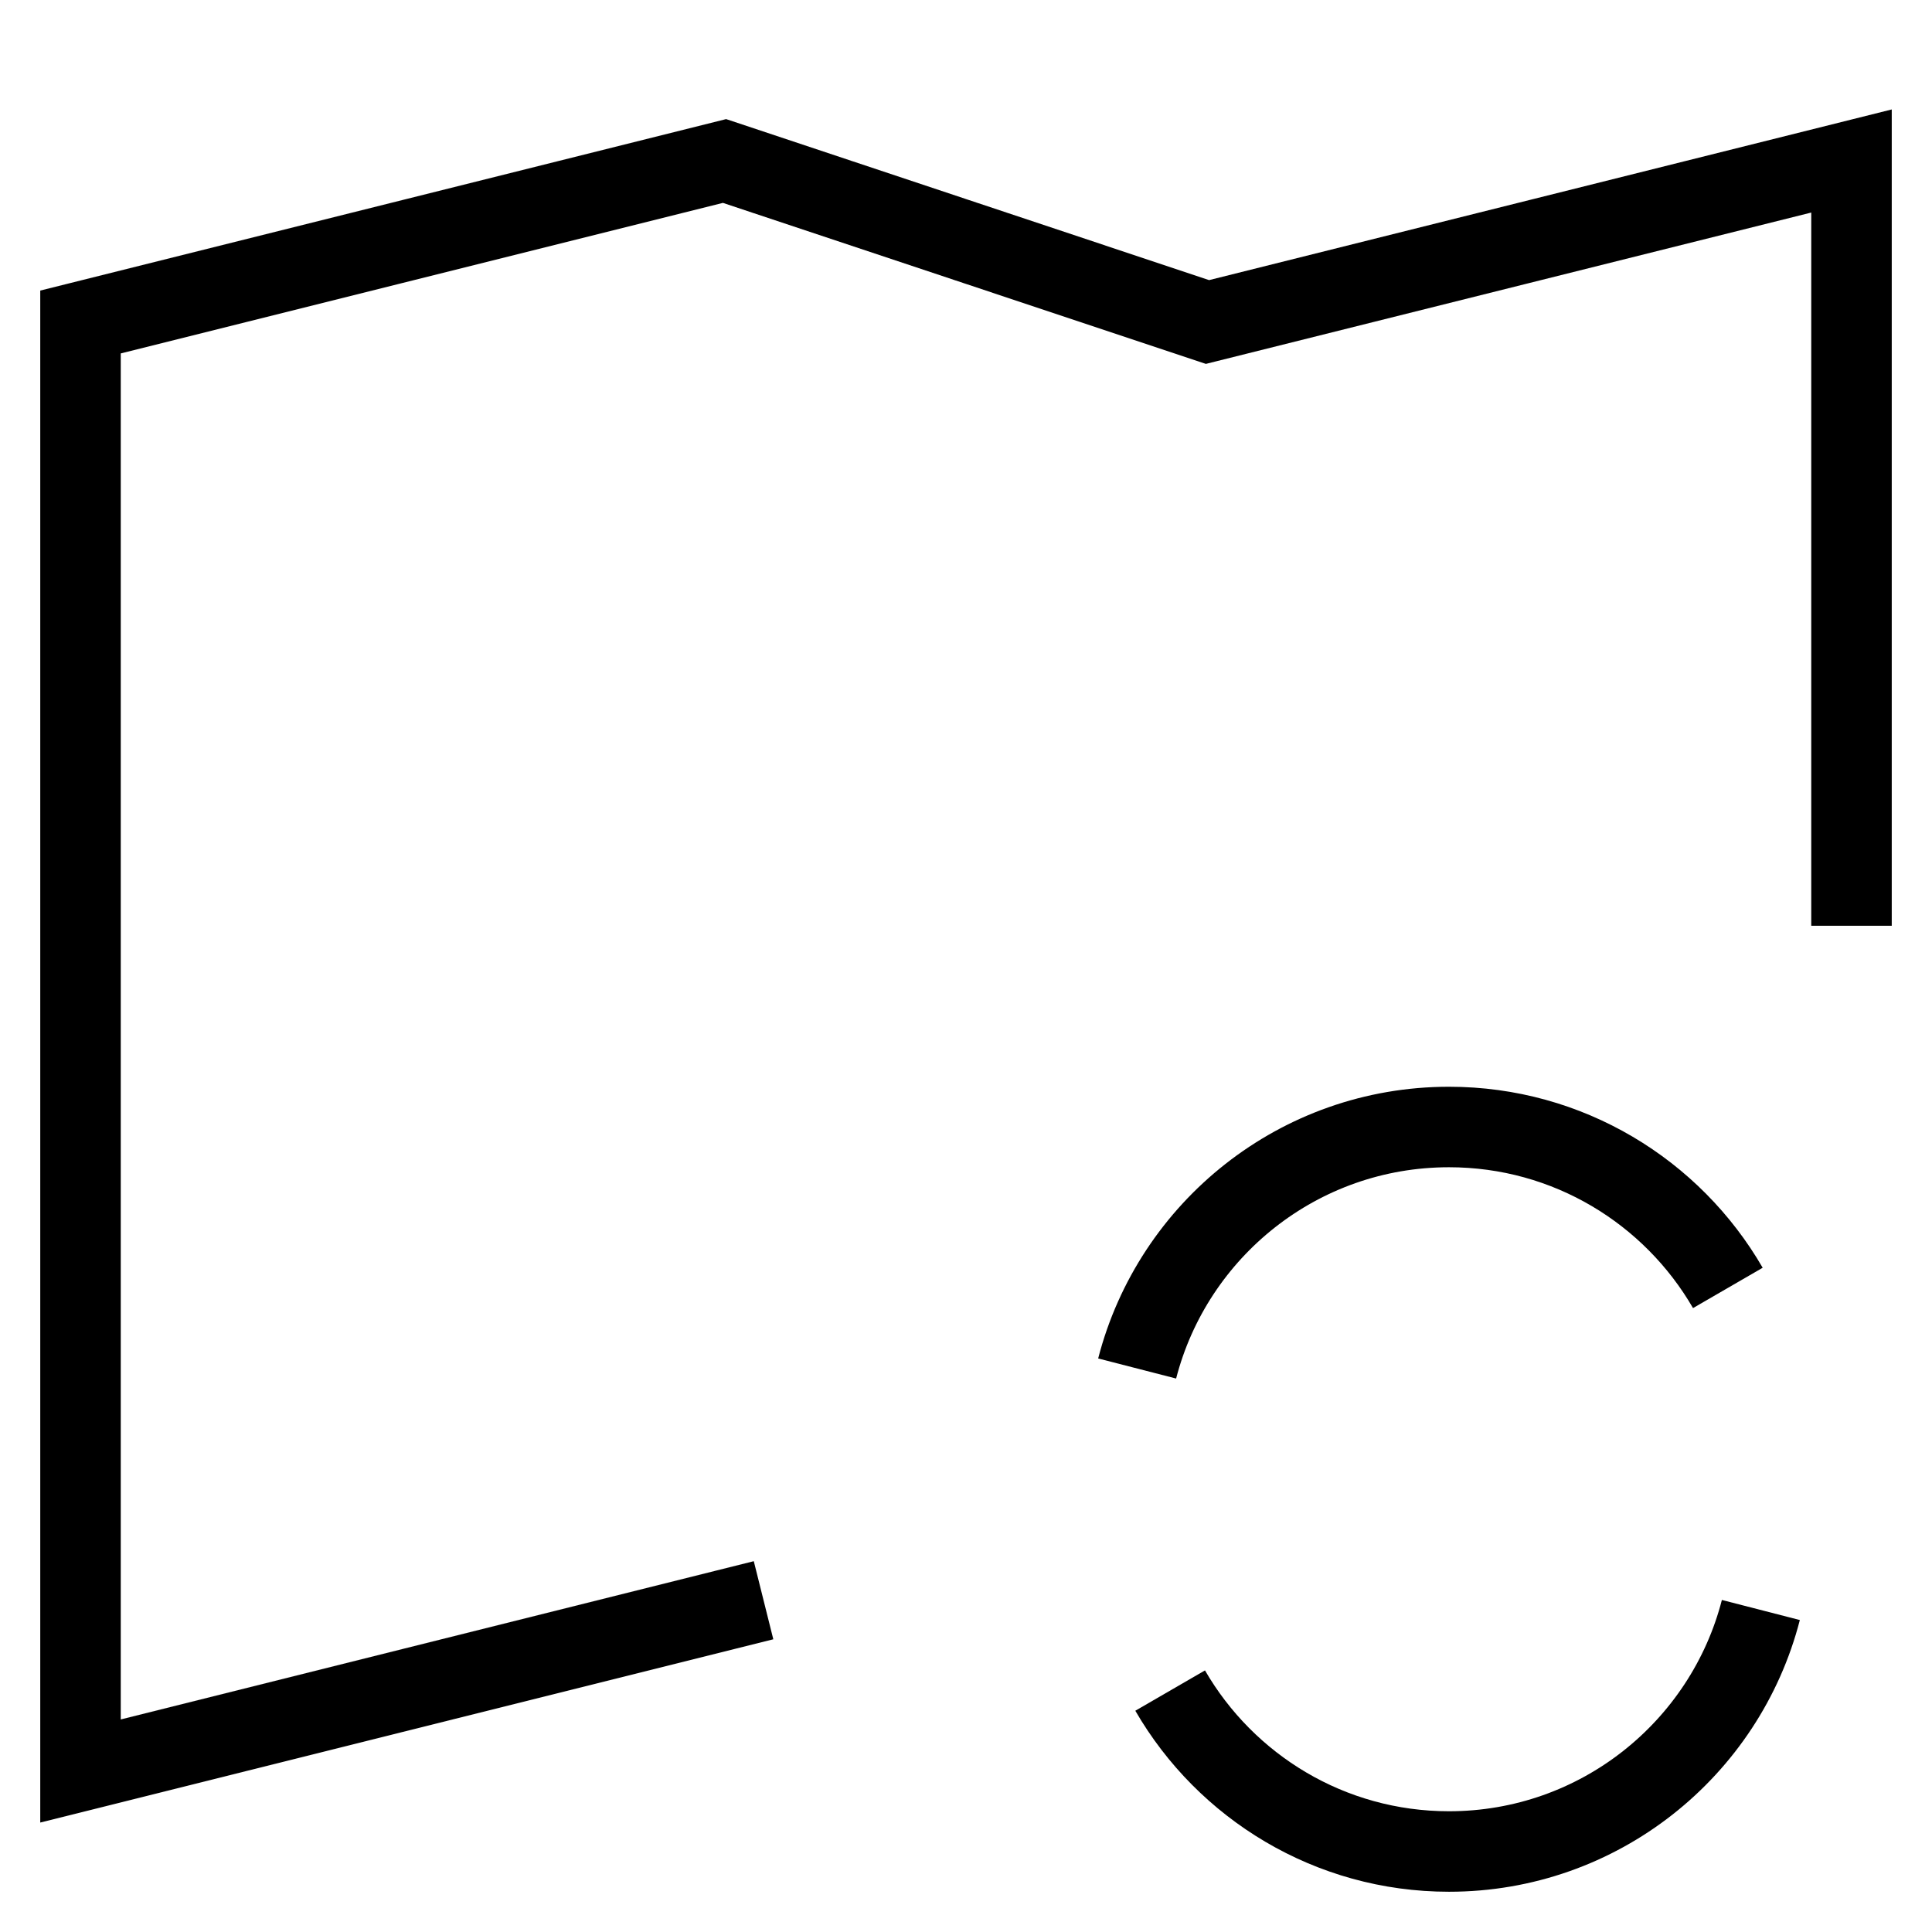 <svg id="nc_icon" xmlns="http://www.w3.org/2000/svg" xmlns:xlink="http://www.w3.org/1999/xlink" x="0px" y="0px" viewBox="0 0 24 24"><g  transform="translate(0, 0)">
<polyline fill="none" stroke="currentColor" vector-effect="non-scaling-stroke" stroke-linecap="square" stroke-miterlimit="10" points="9,20 1,22 1,4 &#10;&#9;9,2 15,4 23,2 23,11 " stroke-linejoin="miter"/>
<path data-cap="butt" data-color="color-2" fill="none" stroke="currentColor" vector-effect="non-scaling-stroke" stroke-miterlimit="10" d="M14.126,17&#10;&#9;c0.444-1.725,2.01-3,3.874-3c1.48,0,2.772,0.804,3.464,1.999" stroke-linejoin="miter" stroke-linecap="butt"/>
<polygon data-color="color-2" data-stroke="none" fill="none" points="23.22,13.649 22.792,18 18.522,17.061 " stroke-linejoin="miter" stroke-linecap="square"/>
<path data-cap="butt" data-color="color-2" fill="none" stroke="currentColor" vector-effect="non-scaling-stroke" stroke-miterlimit="10" d="M21.874,20&#10;&#9;c-0.444,1.725-2.01,3-3.874,3c-1.48,0-2.772-0.804-3.464-1.999" stroke-linejoin="miter" stroke-linecap="butt"/>
<polygon data-color="color-2" data-stroke="none" fill="none" points="12.78,23.351 13.208,19 17.478,19.939 " stroke-linejoin="miter" stroke-linecap="square"/>
</g></svg>